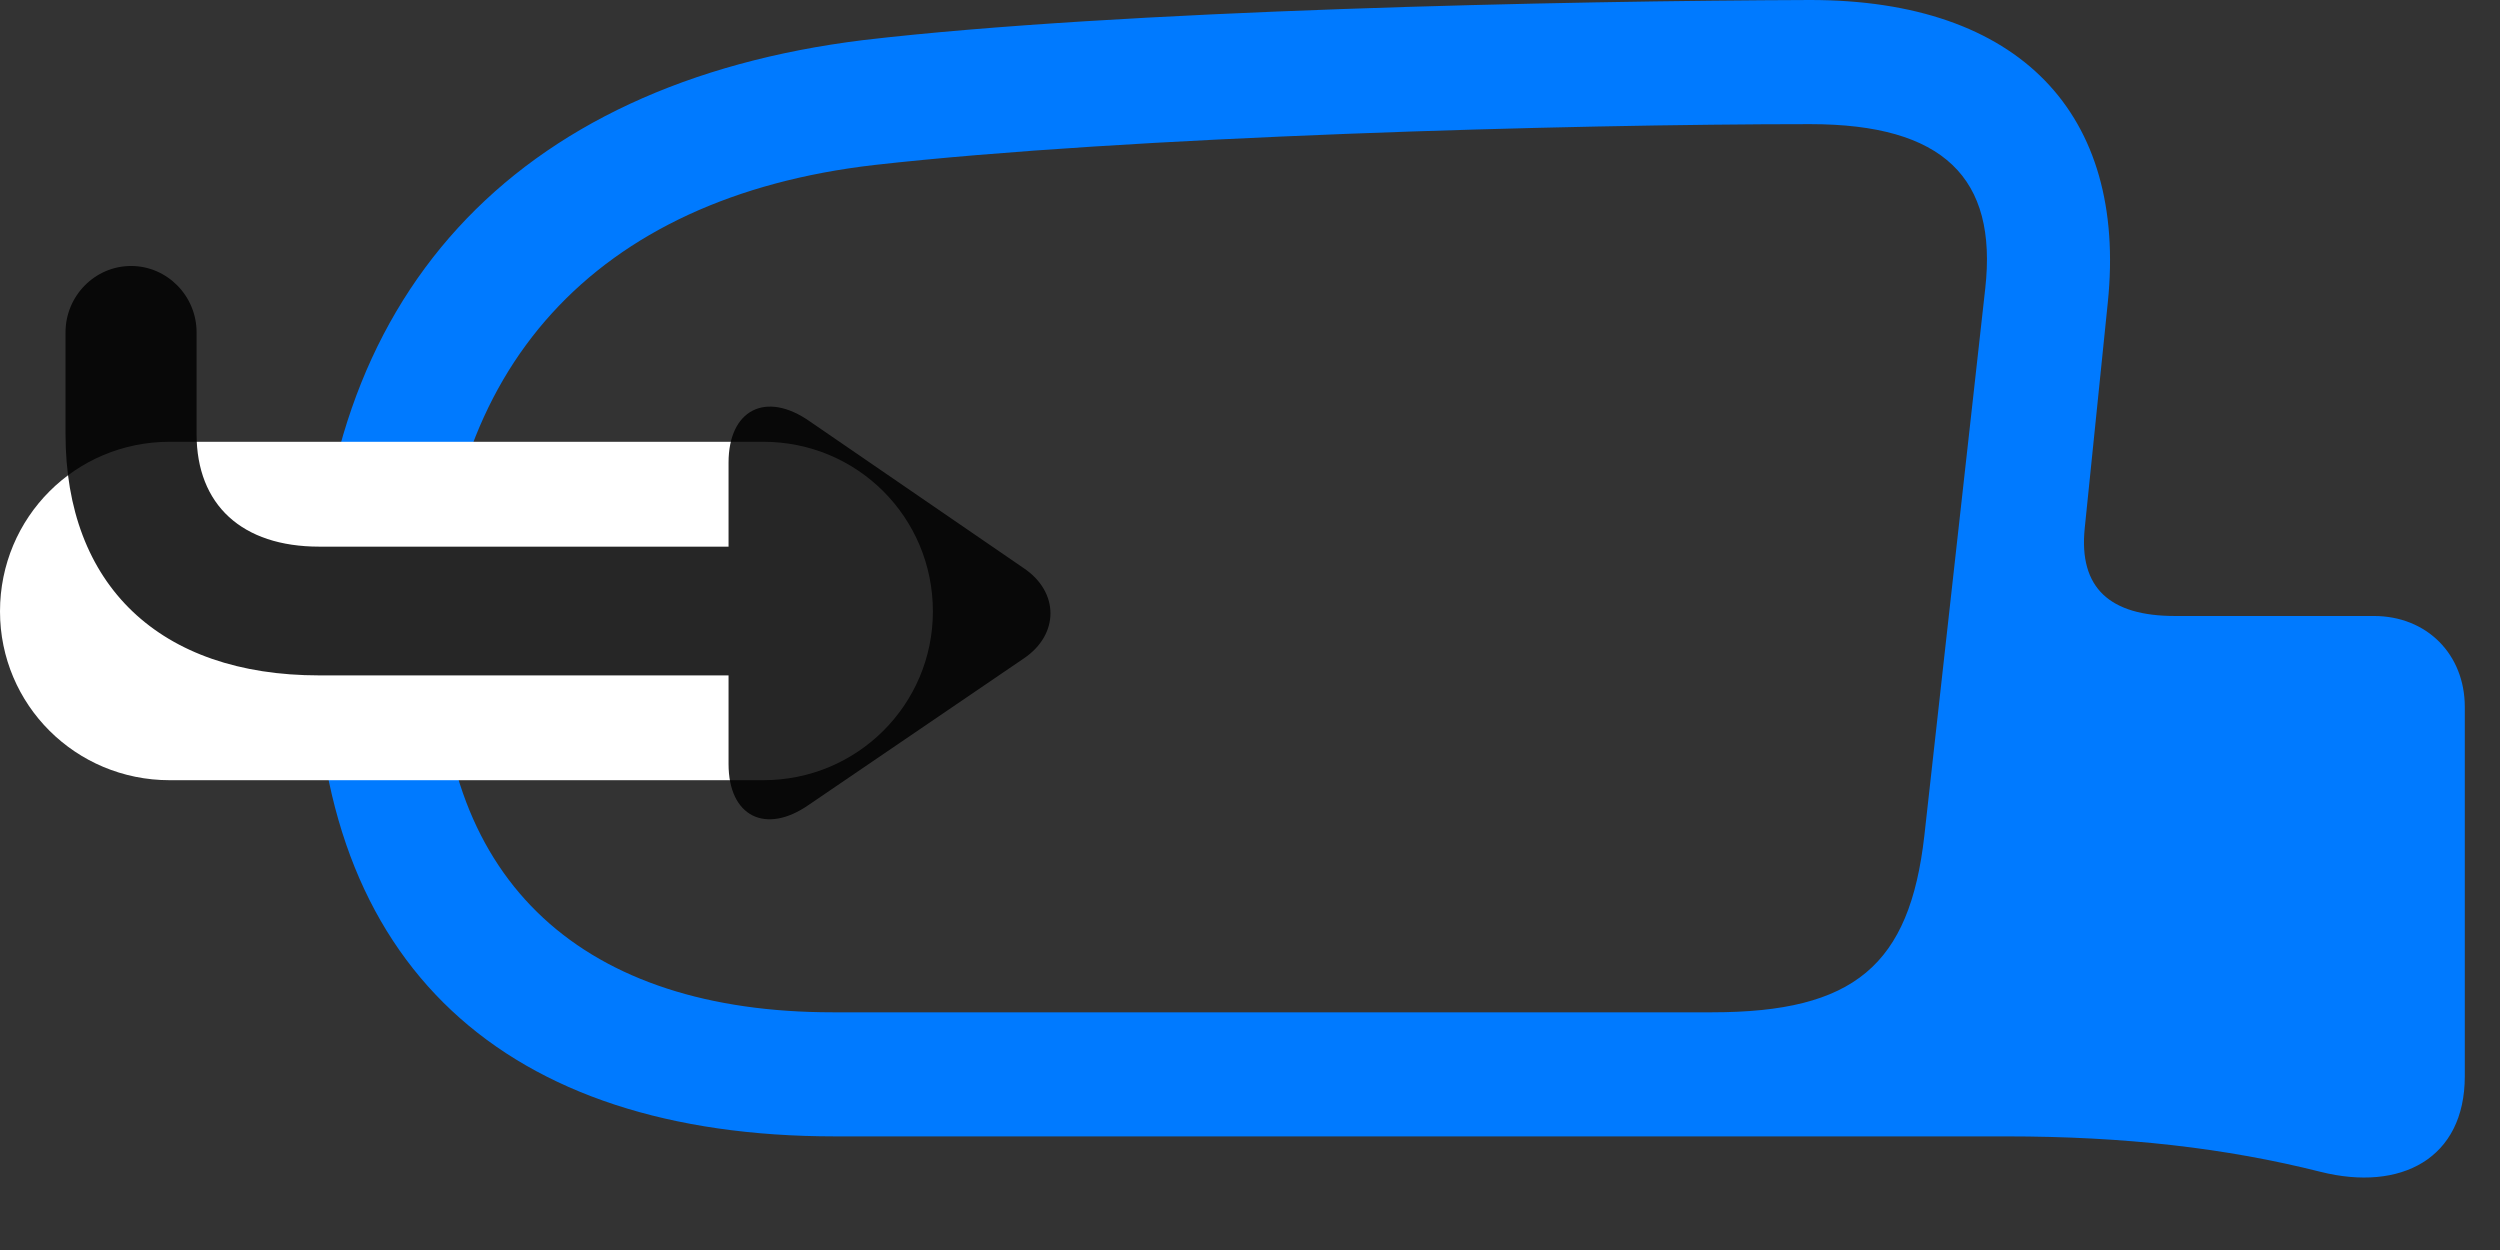 <svg width="38" height="19" viewBox="0 0 38 19" fill="none" xmlns="http://www.w3.org/2000/svg">
<rect x="0" y="0" width="38" height="19" fill="#333333" stroke="none"/>
<path d="M4.793 9.75C4.793 14.684 7.688 17.273 12.691 17.273H30.492C32.297 17.273 33.832 17.449 35.273 17.812C36.492 18.117 37.465 17.613 37.465 16.359V10.746C37.465 9.949 36.891 9.363 36.082 9.363H33.059C32.074 9.363 31.594 8.941 31.688 8.027L32.039 4.594C32.332 1.734 30.703 0 27.516 0C23.824 0.012 17.027 0.152 13.125 0.609C7.793 1.266 4.793 4.523 4.793 9.75ZM6.68 9.75C6.68 5.613 9.035 3 13.289 2.508C17.133 2.074 23.836 1.887 27.516 1.887C29.543 1.887 30.363 2.707 30.176 4.383L29.25 12.703C29.027 14.672 28.184 15.387 26.027 15.387H12.656C8.895 15.387 6.68 13.441 6.68 9.75Z" fill="#007AFF"/>
<path d="M2.578 11.859H11.602C13.031 11.859 14.18 10.711 14.18 9.293C14.18 7.863 13.031 6.715 11.602 6.715H2.578C1.148 6.715 0 7.863 0 9.293C0 10.711 1.148 11.859 2.578 11.859Z" fill="white"/>
<path d="M0.996 6.598C0.996 8.895 2.426 10.266 4.852 10.266H11.074V11.613C11.074 12.41 11.637 12.691 12.293 12.234L15.562 10.008C16.102 9.645 16.102 9 15.562 8.637L12.316 6.41C11.637 5.93 11.074 6.234 11.074 7.031V8.309H4.852C3.68 8.309 2.988 7.676 2.988 6.598V5.051C2.988 4.5 2.543 4.043 1.992 4.043C1.441 4.043 0.996 4.5 0.996 5.051V6.598Z" fill="black" fill-opacity="0.85"/>
</svg>
